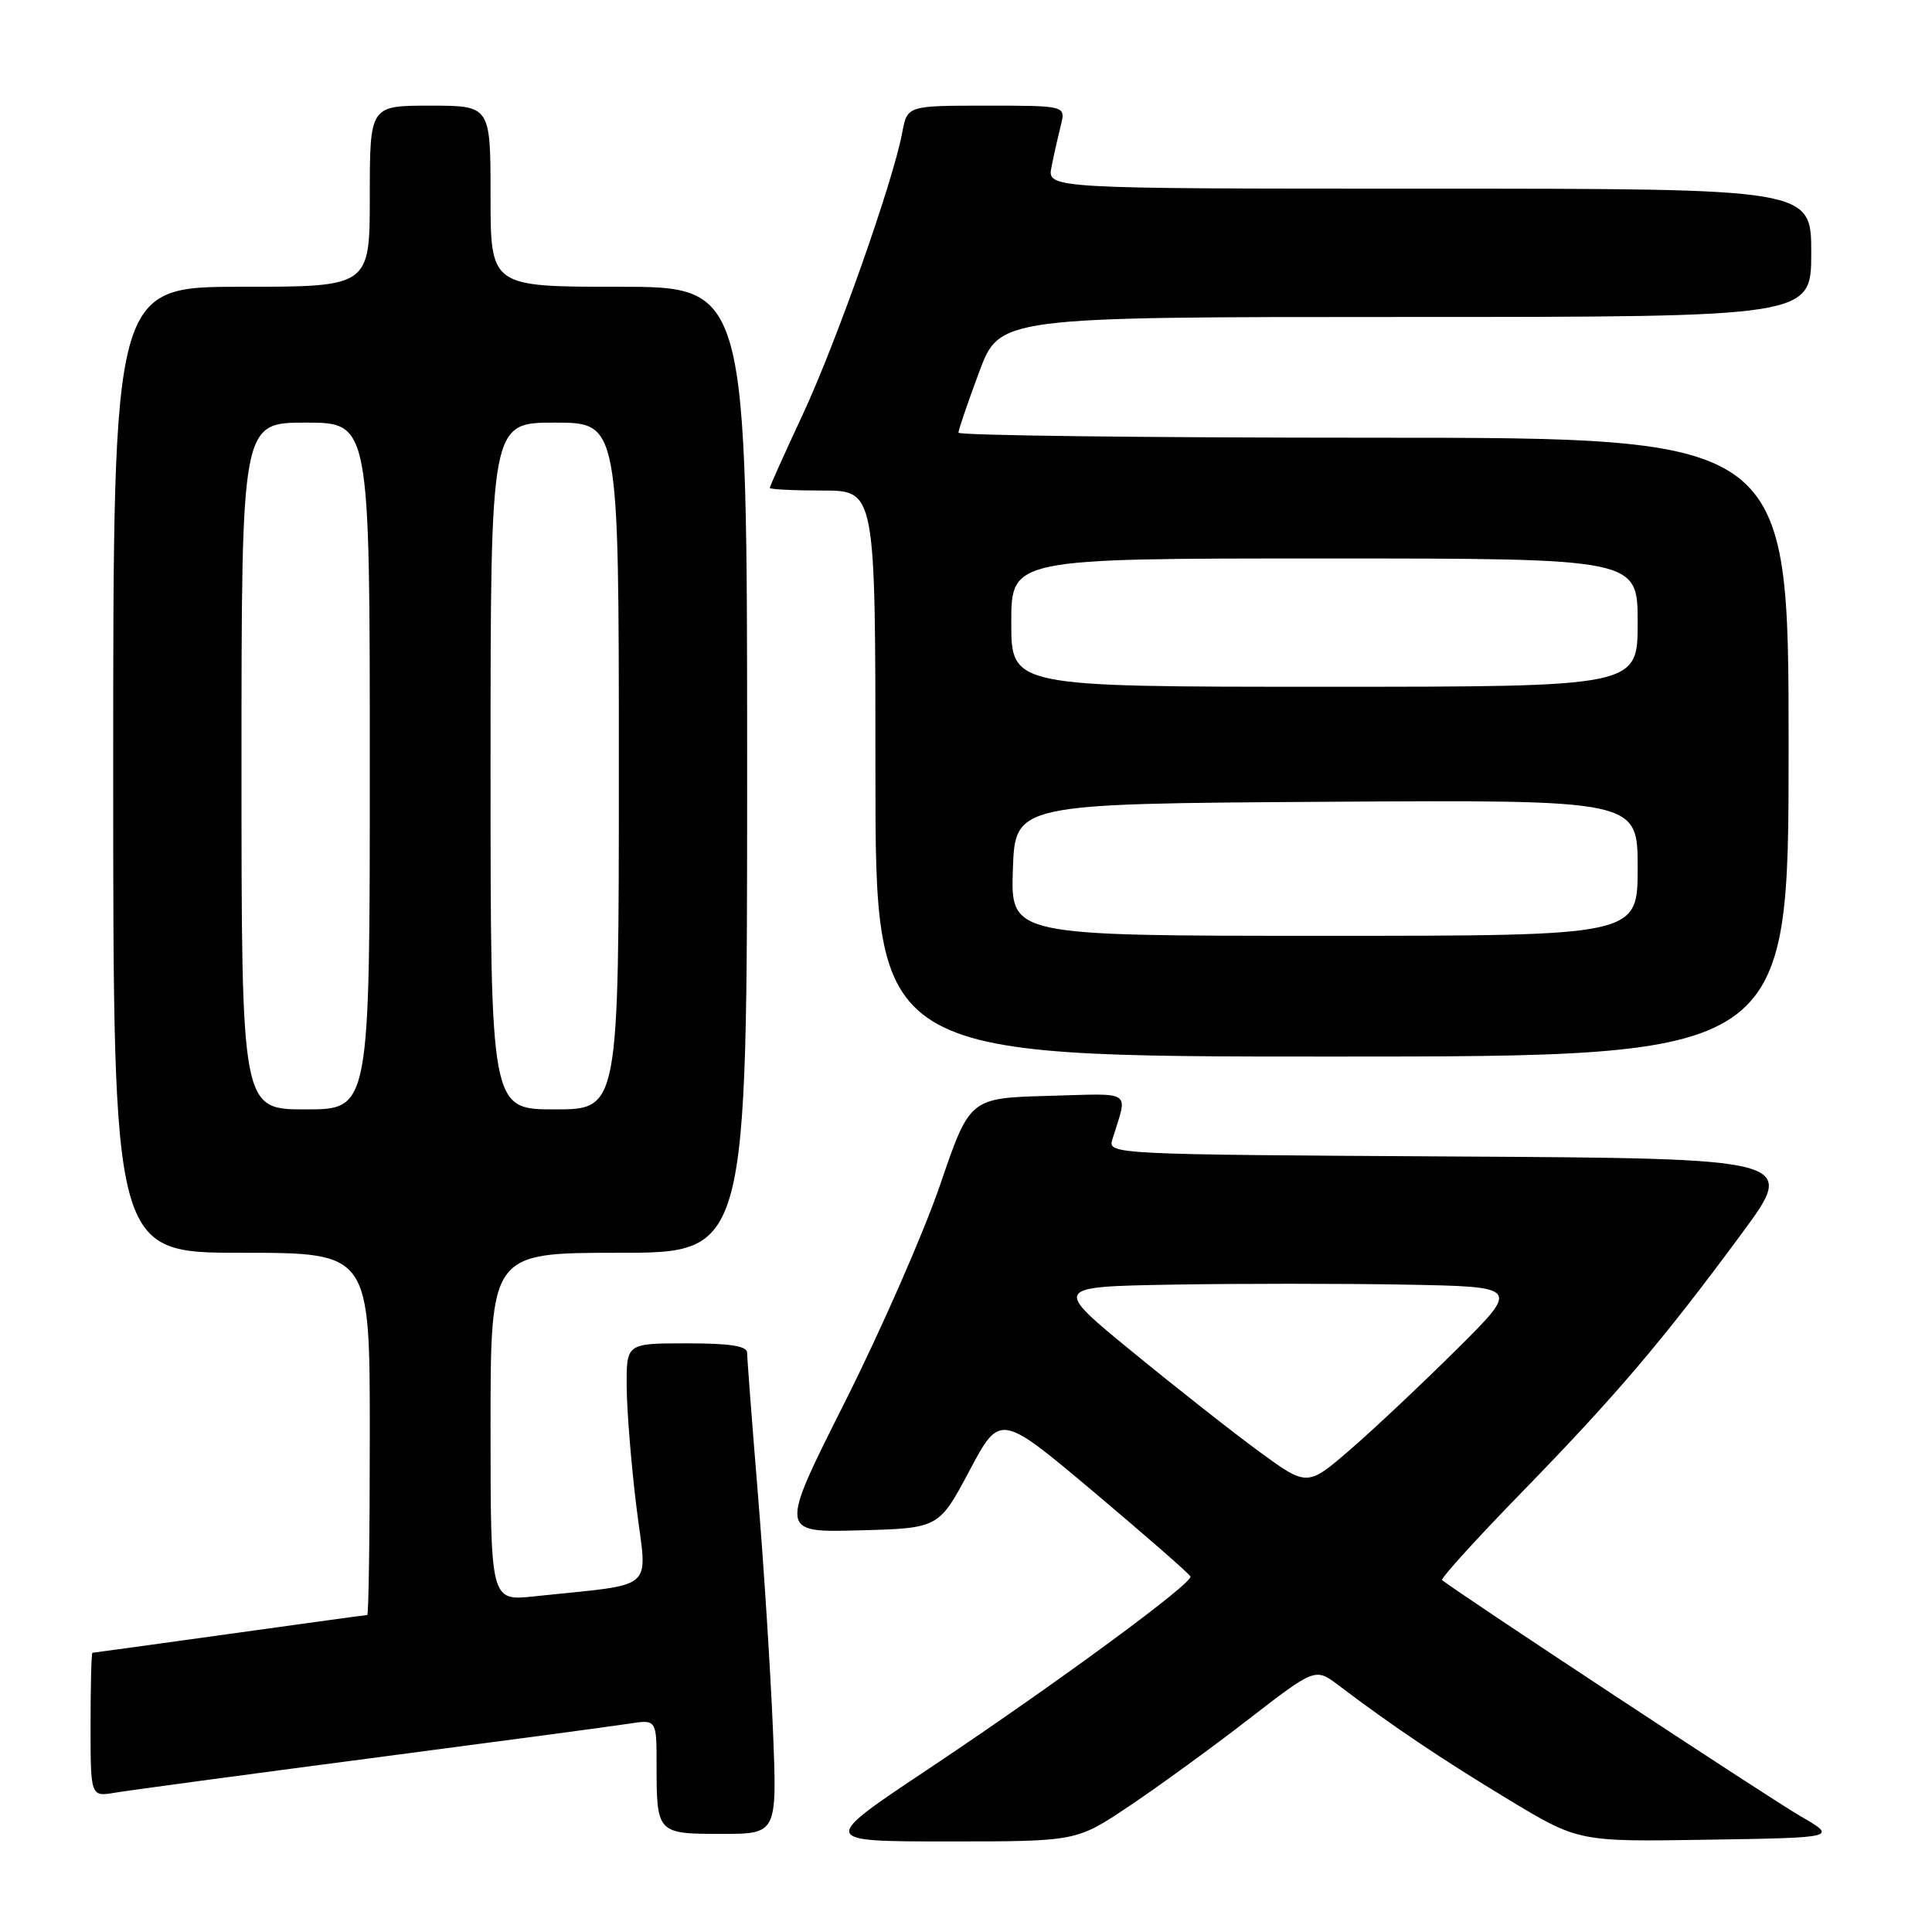 <?xml version="1.0" encoding="UTF-8" standalone="no"?>
<!DOCTYPE svg PUBLIC "-//W3C//DTD SVG 1.1//EN" "http://www.w3.org/Graphics/SVG/1.1/DTD/svg11.dtd" >
<svg xmlns="http://www.w3.org/2000/svg" xmlns:xlink="http://www.w3.org/1999/xlink" version="1.1" viewBox="0 0 256 256">
 <g >
 <path fill="currentColor"
d=" M 149.56 239.36 C 153.38 236.81 160.50 231.63 165.39 227.85 C 174.28 220.98 174.28 220.98 177.39 223.33 C 184.54 228.74 191.03 233.10 199.82 238.41 C 209.15 244.05 209.15 244.05 226.32 243.77 C 243.50 243.50 243.50 243.50 238.50 240.61 C 234.48 238.29 192.63 210.71 191.09 209.37 C 190.86 209.17 195.60 203.94 201.63 197.75 C 214.14 184.90 220.30 177.66 230.75 163.50 C 238.14 153.50 238.14 153.50 192.46 153.24 C 147.37 152.98 146.78 152.95 147.39 150.99 C 149.45 144.29 150.34 144.90 138.88 145.21 C 128.50 145.50 128.50 145.50 124.57 157.00 C 122.41 163.32 116.73 176.28 111.95 185.78 C 103.26 203.07 103.26 203.07 113.83 202.78 C 124.40 202.50 124.40 202.50 128.46 194.87 C 132.52 187.25 132.52 187.25 145.01 197.76 C 151.88 203.55 157.61 208.55 157.74 208.89 C 158.09 209.77 139.84 223.17 123.06 234.37 C 108.61 244.00 108.61 244.00 125.62 244.00 C 142.63 244.00 142.63 244.00 149.56 239.36 Z  M 102.42 229.25 C 102.11 221.69 101.22 207.63 100.43 198.01 C 99.64 188.40 99.00 179.96 99.00 179.26 C 99.00 178.35 96.78 178.00 91.00 178.00 C 83.00 178.00 83.00 178.00 83.04 183.75 C 83.06 186.91 83.64 194.08 84.33 199.68 C 85.74 211.11 87.30 209.76 70.75 211.53 C 65.00 212.14 65.00 212.14 65.00 189.07 C 65.00 166.00 65.00 166.00 82.00 166.00 C 99.00 166.00 99.00 166.00 99.00 102.00 C 99.00 38.00 99.00 38.00 82.00 38.00 C 65.00 38.00 65.00 38.00 65.00 26.00 C 65.00 14.00 65.00 14.00 57.00 14.00 C 49.00 14.00 49.00 14.00 49.00 26.00 C 49.00 38.00 49.00 38.00 32.00 38.00 C 15.00 38.00 15.00 38.00 15.00 102.00 C 15.00 166.00 15.00 166.00 32.00 166.00 C 49.00 166.00 49.00 166.00 49.00 190.00 C 49.00 203.20 48.85 214.00 48.66 214.00 C 48.47 214.00 40.26 215.12 30.41 216.50 C 20.56 217.87 12.39 219.00 12.25 219.00 C 12.11 219.00 12.00 223.30 12.00 228.55 C 12.00 238.09 12.00 238.09 15.25 237.54 C 17.04 237.24 32.23 235.19 49.00 232.99 C 65.78 230.79 81.19 228.73 83.25 228.41 C 87.00 227.82 87.00 227.82 87.00 233.83 C 87.00 242.93 87.06 243.00 95.60 243.00 C 102.98 243.00 102.98 243.00 102.42 229.25 Z  M 237.00 99.00 C 237.00 58.00 237.00 58.00 182.00 58.00 C 151.75 58.00 127.00 57.70 127.00 57.33 C 127.00 56.96 128.23 53.36 129.73 49.33 C 132.45 42.00 132.45 42.00 186.23 42.00 C 240.00 42.00 240.00 42.00 240.00 33.50 C 240.00 25.00 240.00 25.00 189.38 25.00 C 138.75 25.00 138.75 25.00 139.33 22.12 C 139.64 20.53 140.20 18.06 140.56 16.62 C 141.22 14.00 141.22 14.00 130.72 14.00 C 120.22 14.00 120.22 14.00 119.55 17.57 C 118.33 24.10 110.82 45.36 106.38 54.90 C 103.97 60.06 102.00 64.45 102.00 64.65 C 102.00 64.84 105.15 65.00 109.00 65.00 C 116.00 65.00 116.00 65.00 116.00 102.50 C 116.00 140.00 116.00 140.00 176.50 140.00 C 237.00 140.00 237.00 140.00 237.00 99.00 Z  M 166.86 192.35 C 163.36 189.79 155.78 183.82 150.01 179.09 C 139.52 170.50 139.52 170.50 155.32 170.22 C 164.01 170.07 177.93 170.07 186.25 170.22 C 201.38 170.50 201.38 170.50 193.04 178.78 C 188.46 183.33 182.13 189.29 178.97 192.03 C 173.22 197.00 173.22 197.00 166.86 192.35 Z  M 32.00 101.50 C 32.00 56.00 32.00 56.00 40.50 56.00 C 49.00 56.00 49.00 56.00 49.00 101.50 C 49.00 147.00 49.00 147.00 40.50 147.00 C 32.00 147.00 32.00 147.00 32.00 101.50 Z  M 65.00 101.50 C 65.00 56.00 65.00 56.00 73.50 56.00 C 82.00 56.00 82.00 56.00 82.00 101.50 C 82.00 147.00 82.00 147.00 73.50 147.00 C 65.00 147.00 65.00 147.00 65.00 101.50 Z  M 134.21 115.25 C 134.50 106.50 134.50 106.50 175.75 106.24 C 217.00 105.98 217.00 105.98 217.00 114.99 C 217.00 124.00 217.00 124.00 175.46 124.00 C 133.92 124.00 133.92 124.00 134.21 115.25 Z  M 134.00 82.50 C 134.00 74.00 134.00 74.00 175.50 74.00 C 217.00 74.00 217.00 74.00 217.00 82.50 C 217.00 91.00 217.00 91.00 175.50 91.00 C 134.00 91.00 134.00 91.00 134.00 82.50 Z "/>
</g>
</svg>